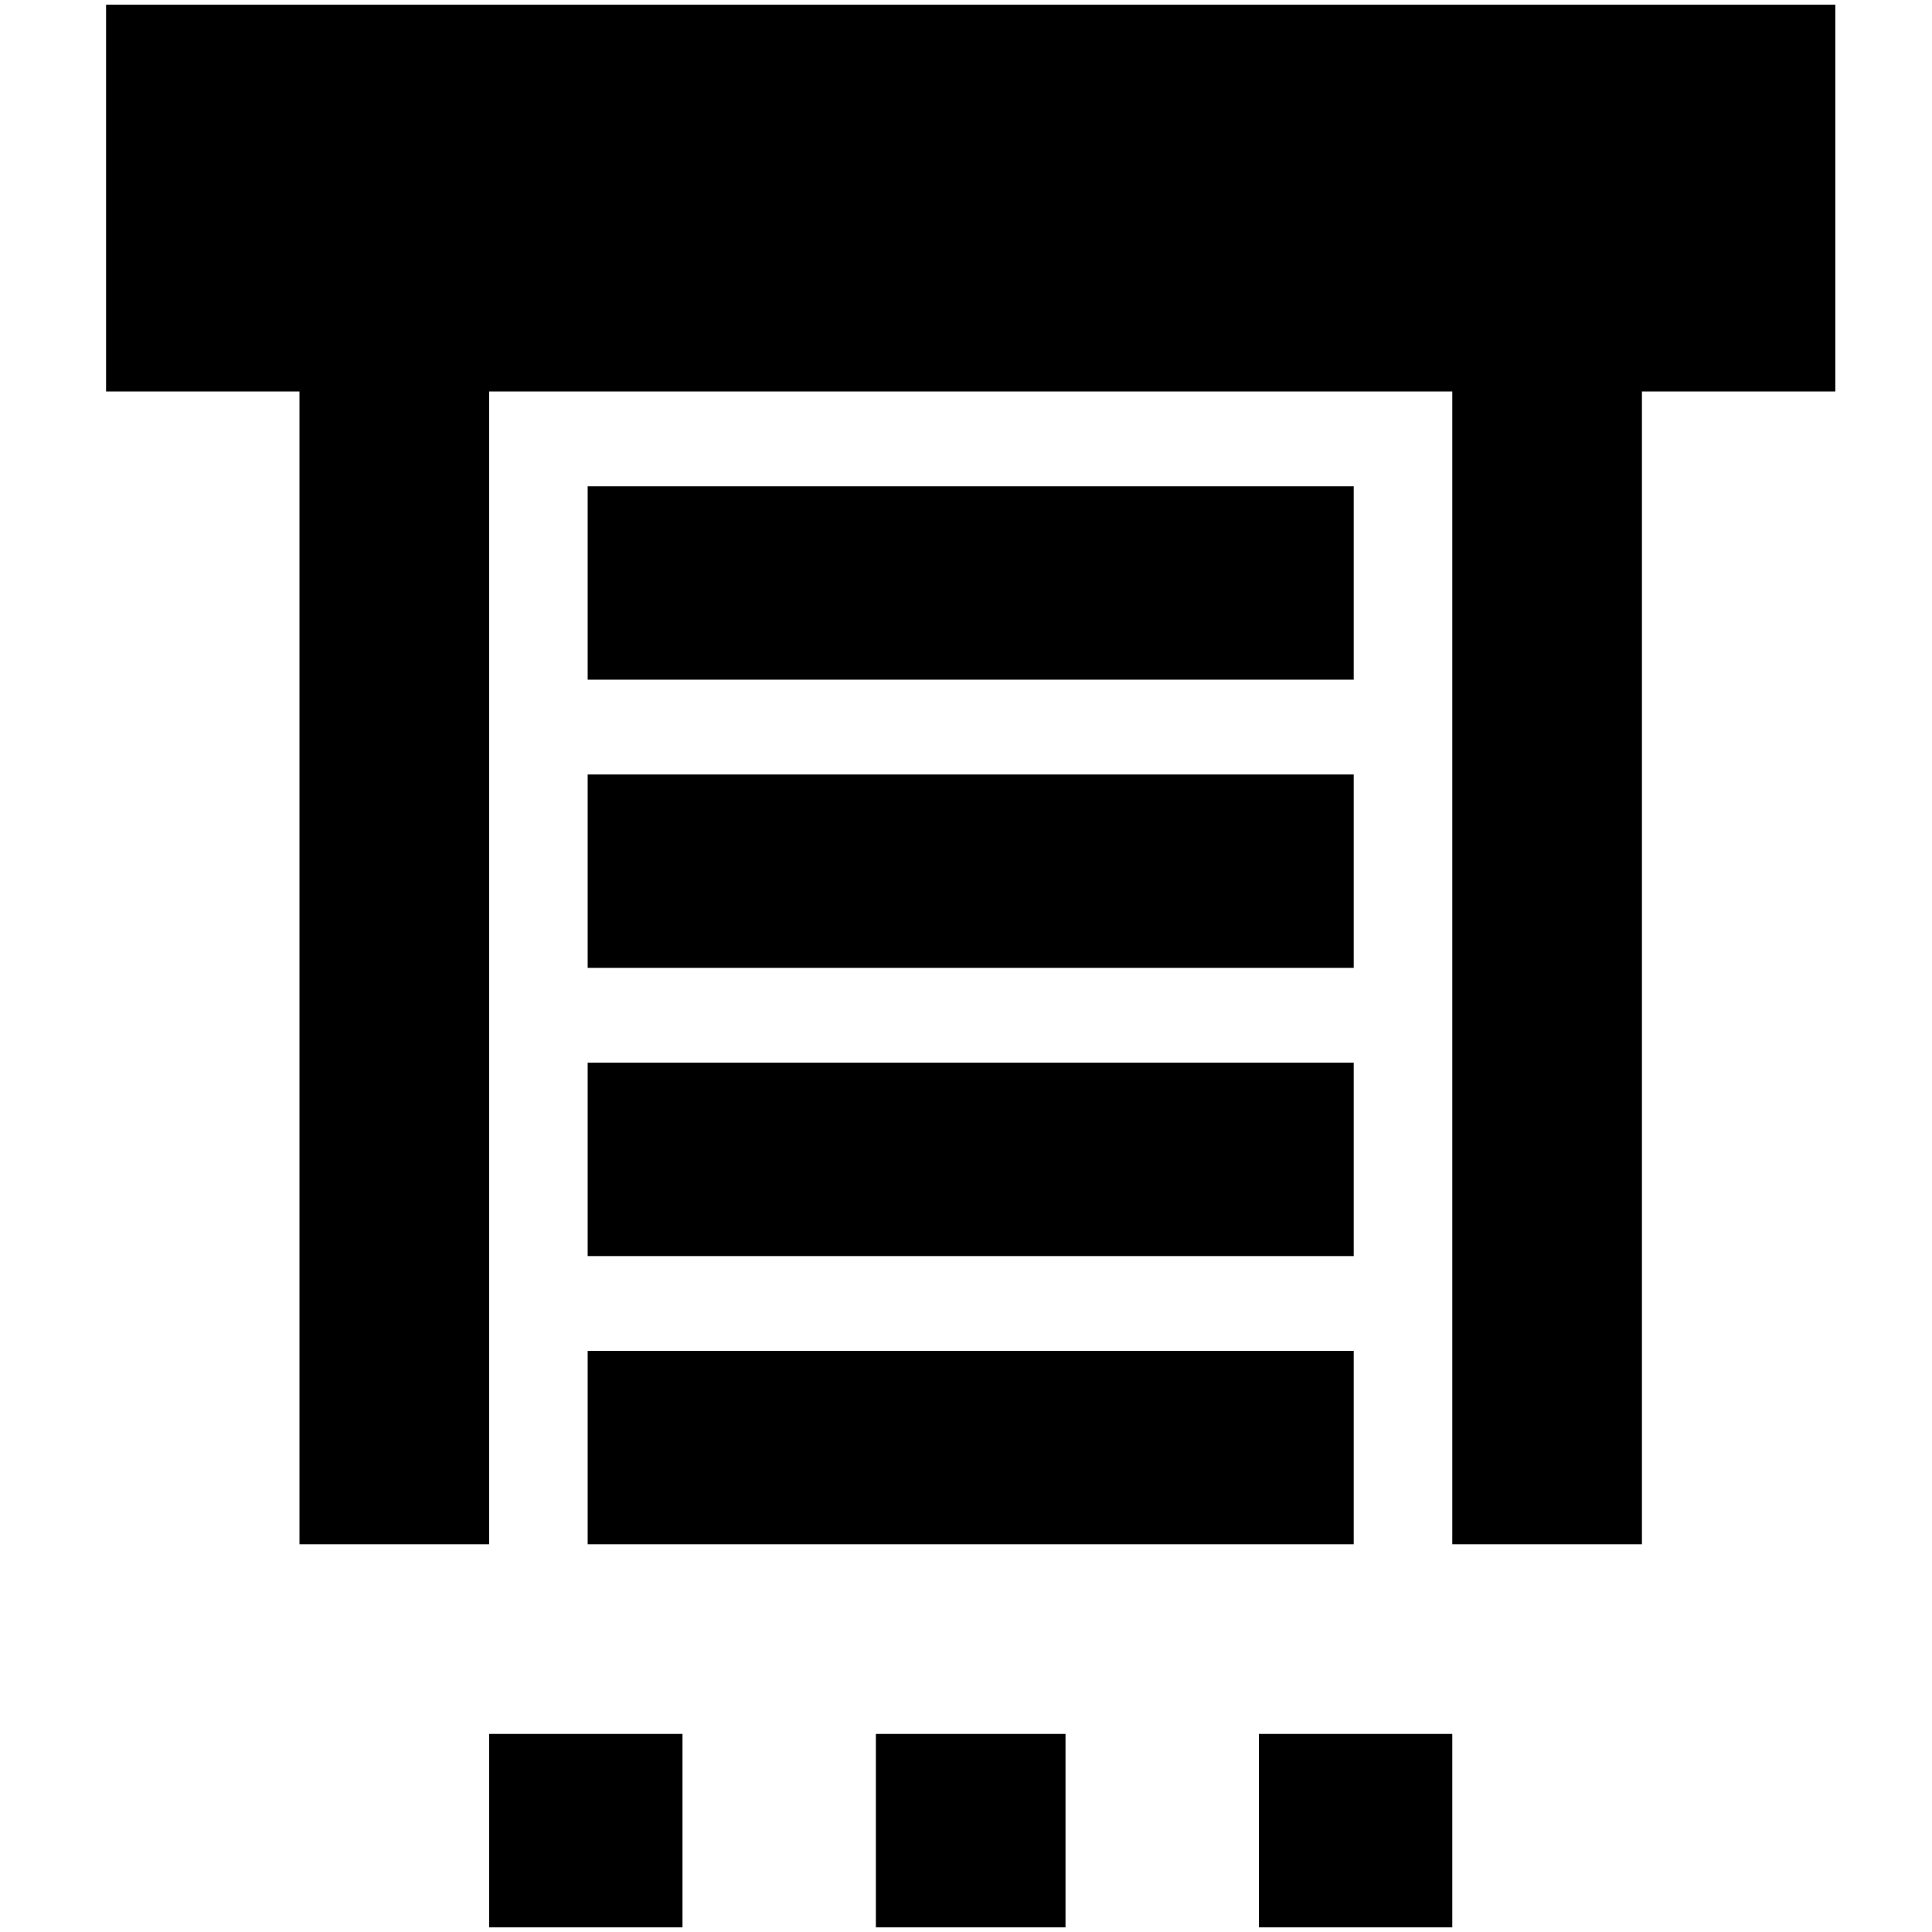 <?xml version="1.0" standalone="no"?>
<!DOCTYPE svg PUBLIC "-//W3C//DTD SVG 1.1//EN" "http://www.w3.org/Graphics/SVG/1.1/DTD/svg11.dtd" >
<svg xmlns="http://www.w3.org/2000/svg" xmlns:xlink="http://www.w3.org/1999/xlink" version="1.1" width="2048" height="2048" viewBox="-10 0 2058 2048">
   <path fill="currentColor"
d="M103 0h1842v412h-206v1228h-202v-1228h-1026v1228h-202v-1228h-206v-412zM616 513h816v206h-816v-206zM616 820h816v206h-816v-206zM616 1127h816v206h-816v-206zM616 1434h816v206h-816v-206zM1125 1842h-202v206h202v-206zM1537 1842h-206v206h206v-206zM717 1842h-206
v206h206v-206z" />
</svg>
